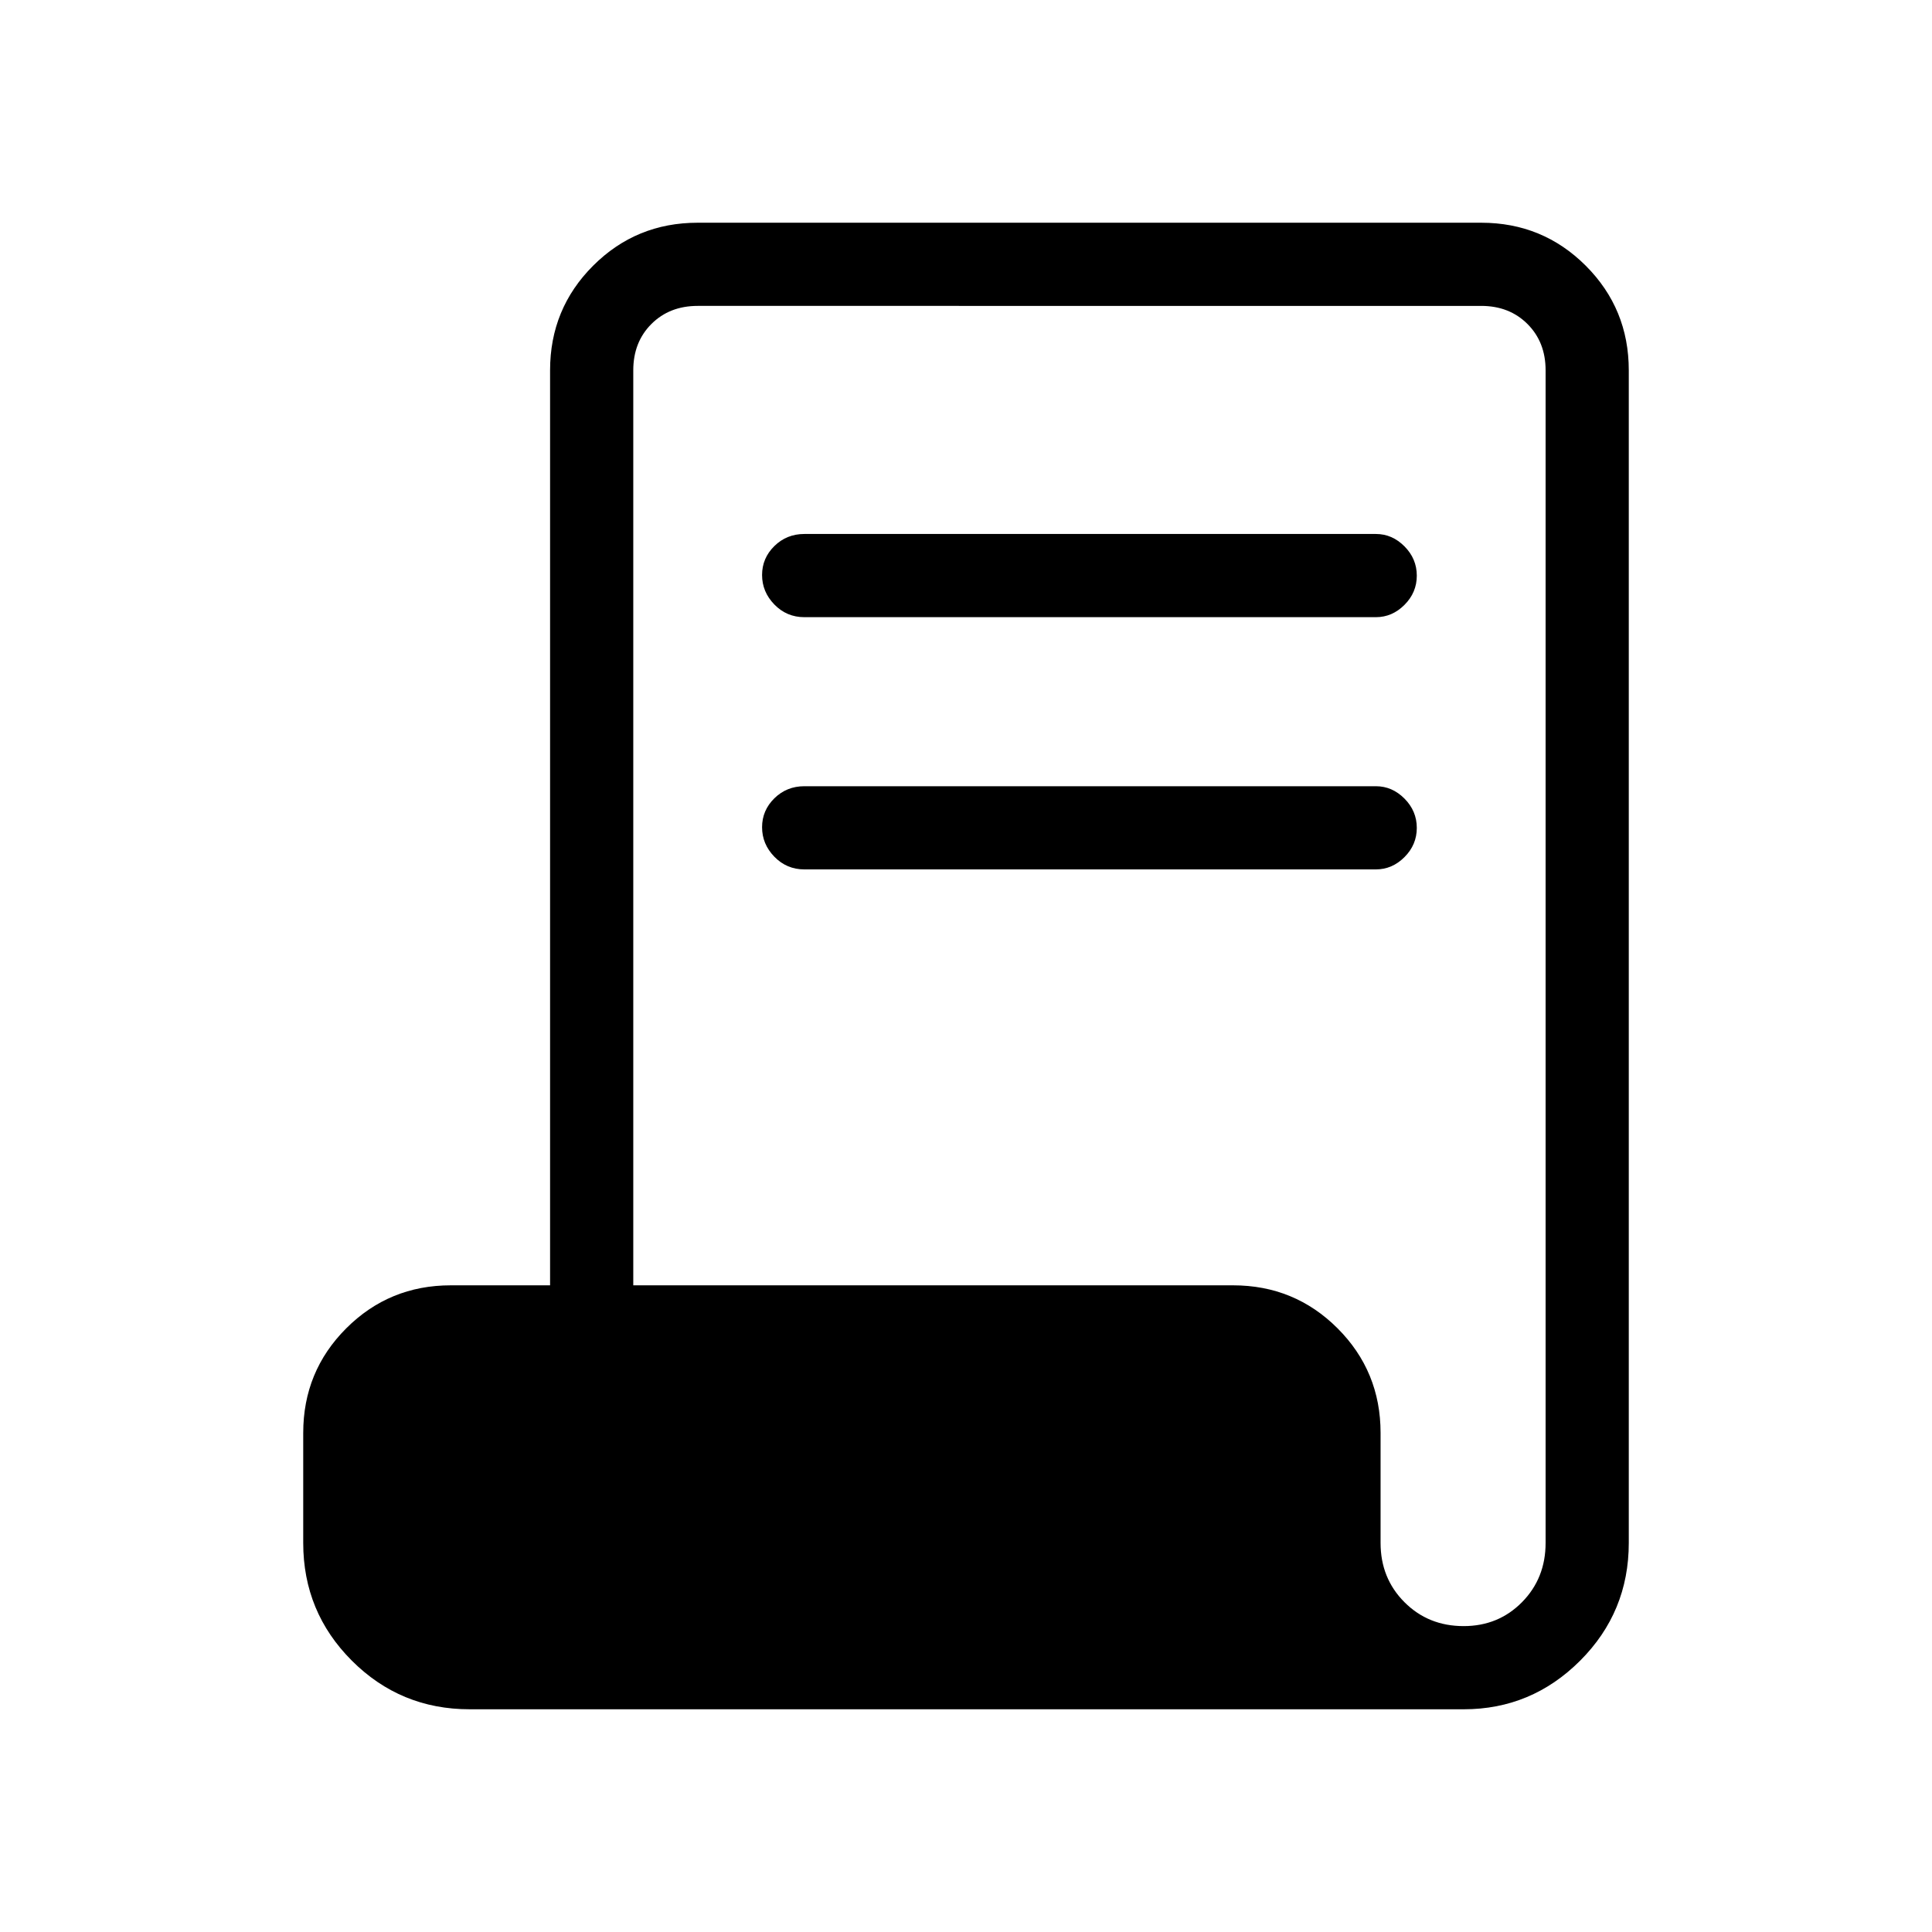 <svg xmlns="http://www.w3.org/2000/svg" height="40" viewBox="0 -960 960 960" width="40"><path d="M233.33-110.67q-34.33 0-58.5-24.16-24.16-24.17-24.16-58.5V-248q0-30.58 21.37-51.96 21.38-21.37 51.96-21.37h49.33V-776q0-30.58 21.38-51.96 21.37-21.37 51.96-21.37H736q30.58 0 51.96 21.37 21.37 21.38 21.37 51.96v582.67q0 34.33-24.16 58.5-24.17 24.16-57.84 24.16h-494ZM727.27-152q17.26 0 29-11.88Q768-175.77 768-193.33V-776q0-14-9-23t-23-9H346.67q-14 0-23 9t-9 23v454.67h298q30.58 0 51.96 21.37Q686-278.58 686-248v54.67q0 17.56 11.87 29.45Q709.73-152 727.27-152Zm-327.6-501.33q-8.77 0-14.89-6.29-6.11-6.29-6.11-14.67 0-8.38 6.11-14.38 6.12-6 14.89-6h284q8.11 0 14.22 6.17 6.11 6.16 6.11 14.54 0 8.38-6.11 14.5-6.11 6.13-14.22 6.13h-284Zm0 125.33q-8.77 0-14.89-6.29-6.11-6.28-6.11-14.66 0-8.38 6.11-14.38 6.12-6 14.89-6h284q8.11 0 14.22 6.16 6.11 6.16 6.11 14.54 0 8.38-6.11 14.51-6.11 6.12-14.22 6.12h-284Z"/></svg>